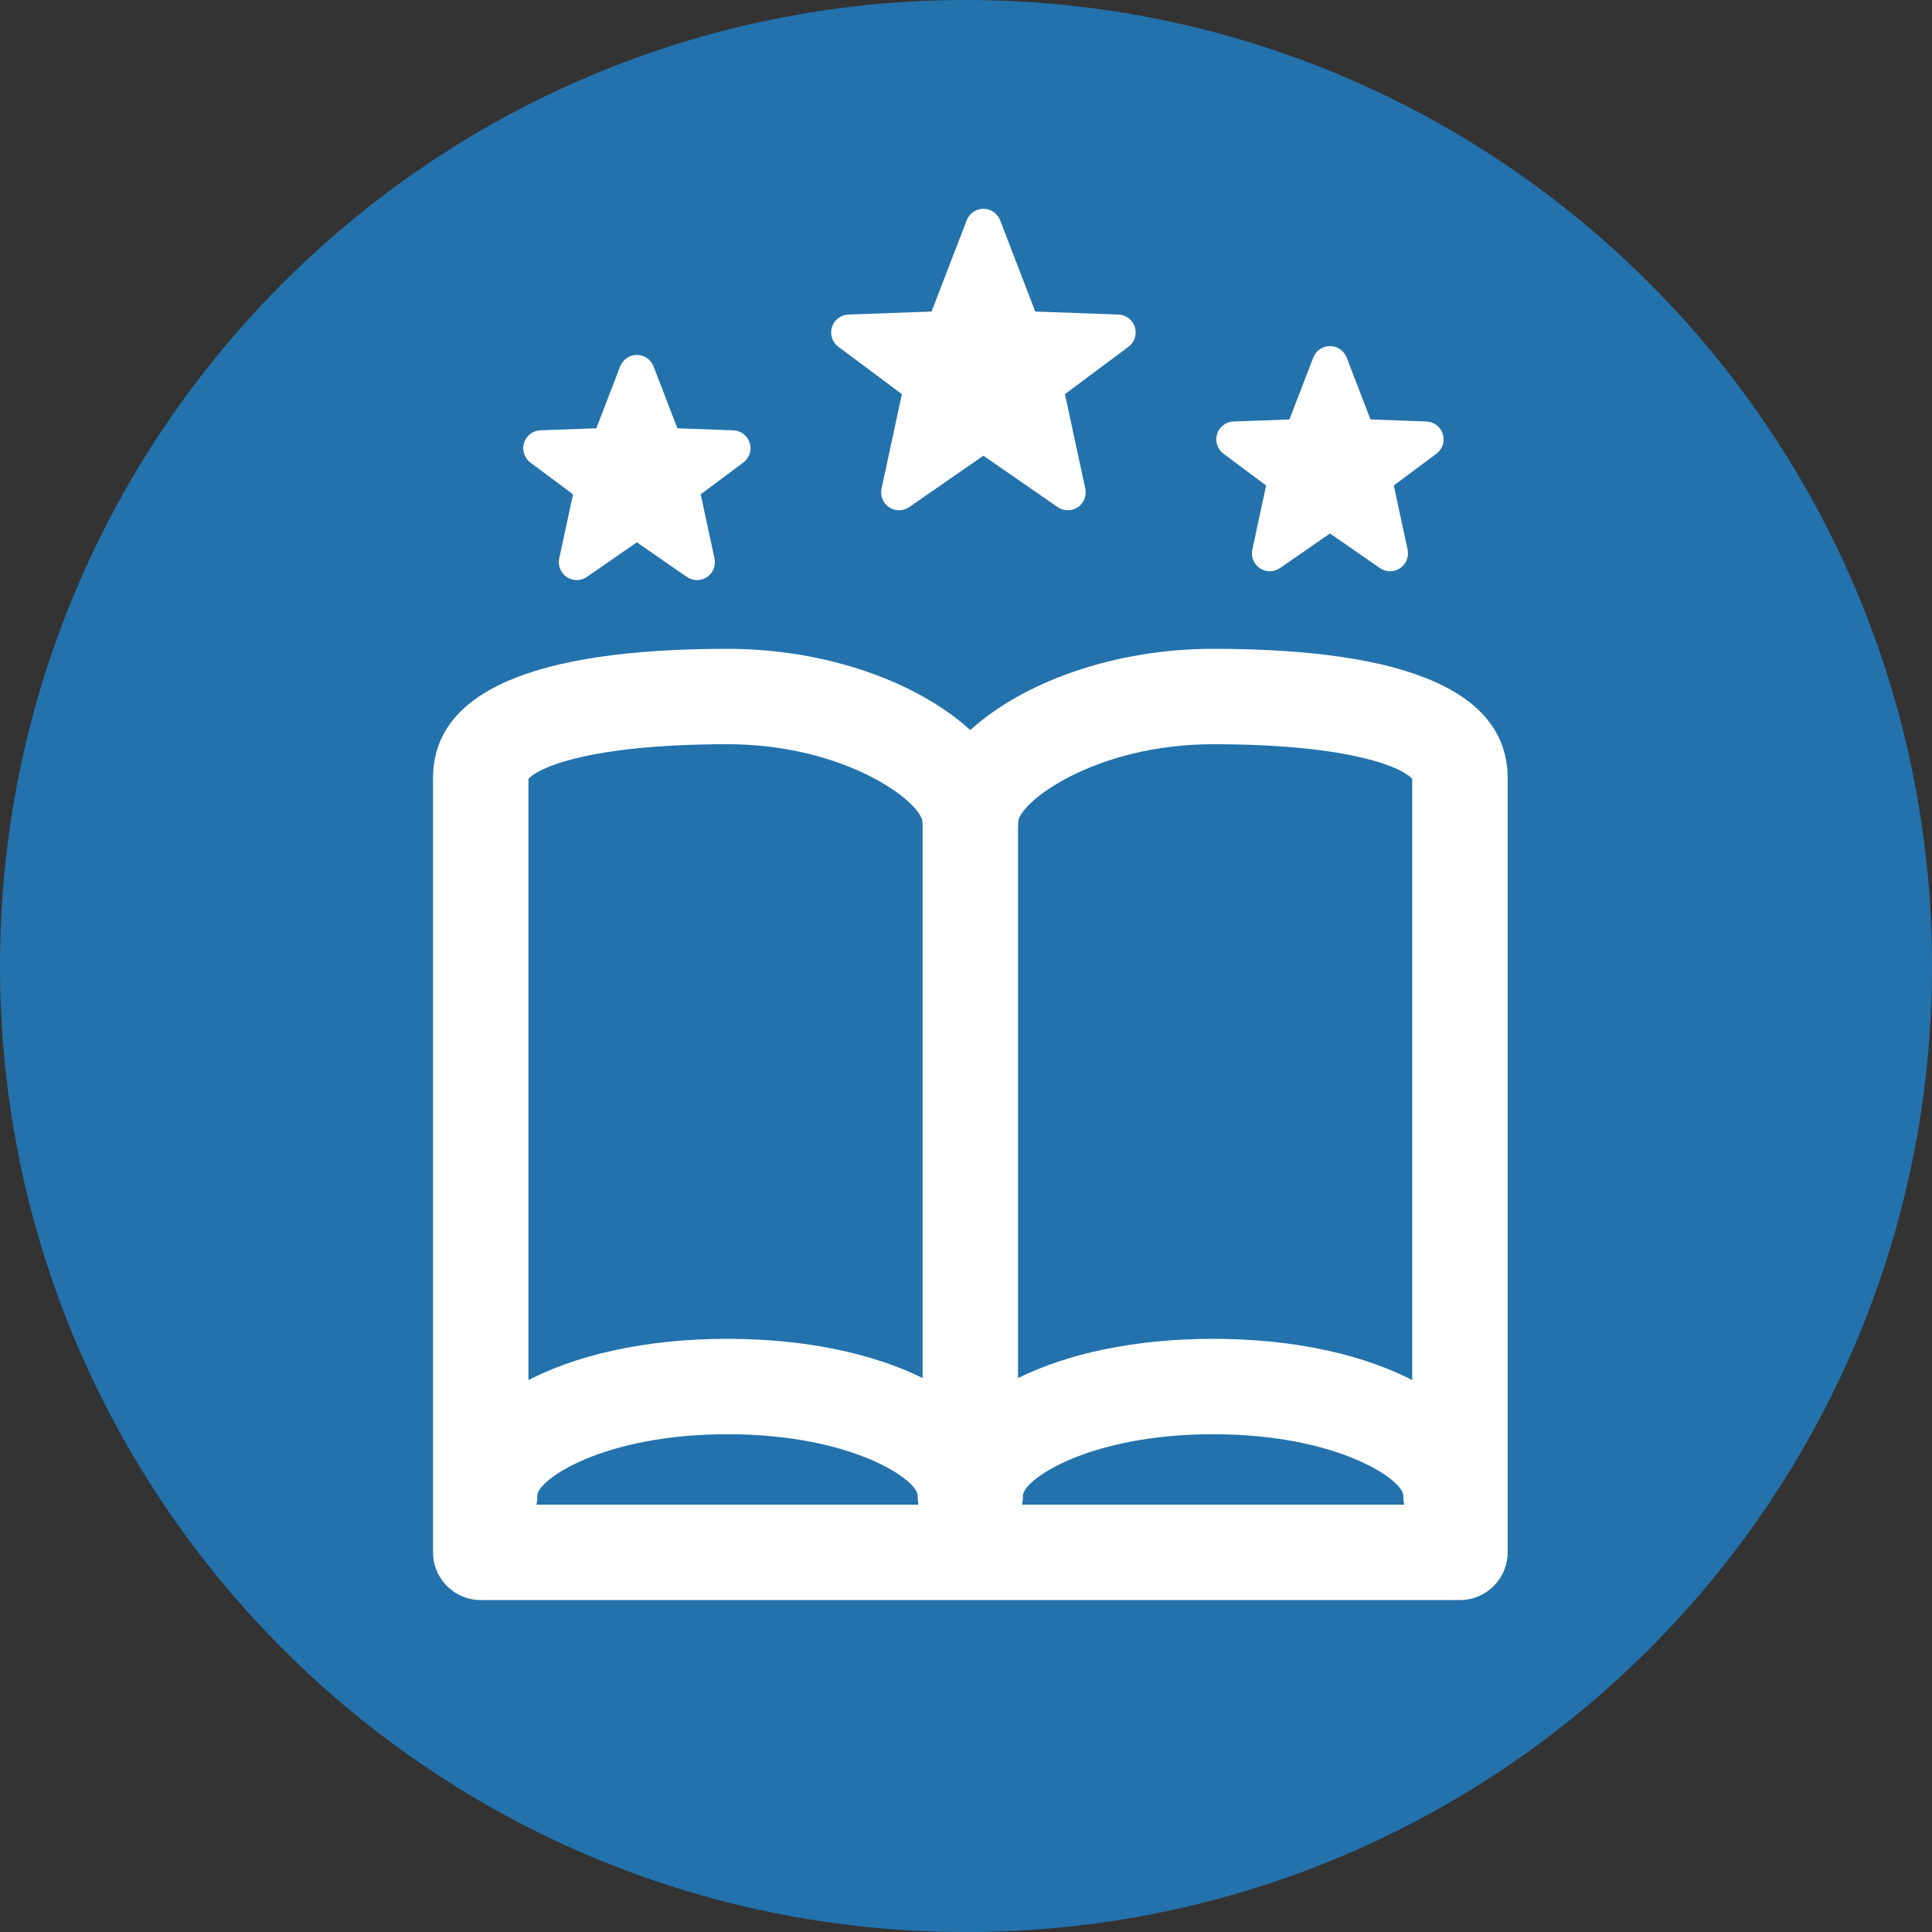 <?xml version="1.0" encoding="UTF-8" standalone="no"?>
<svg width="162px" height="162px" viewBox="0 0 162 162" version="1.1" xmlns="http://www.w3.org/2000/svg" xmlns:xlink="http://www.w3.org/1999/xlink" xmlns:sketch="http://www.bohemiancoding.com/sketch/ns">
    <rect x="0" y="0" width="162" height="162" fill="#333333" stroke="none"/>
    <title>icon-pillar-academic_execellence</title>
    <description>Created with Sketch (http://www.bohemiancoding.com/sketch)</description>
    <defs></defs>
    <g id="Page-1" stroke="none" stroke-width="1" fill="none" fill-rule="evenodd" sketch:type="MSPage">
        <g id="Imported-Layers" sketch:type="MSLayerGroup">
            <path d="M162,81.01 C162,125.749 125.737,162.003 81.007,162.003 C36.268,162.003 0,125.749 0,81.01 C0,36.259 36.268,0 81.007,0 C125.737,0 162,36.259 162,81.01" id="Fill-1" fill="#2372AC" sketch:type="MSShapeGroup"></path>
            <path d="M122.417,134.165 L40.308,134.165 C38.099,134.165 36.308,132.374 36.308,130.165 L36.308,65.255 C36.308,58.055 44.616,54.404 61.002,54.404 C69.288,54.404 76.924,57.185 81.362,61.217 C85.8,57.185 93.437,54.404 101.722,54.404 C118.108,54.404 126.417,58.055 126.417,65.255 L126.417,130.165 C126.417,132.374 124.626,134.165 122.417,134.165 L122.417,134.165 Z M44.308,126.165 L118.417,126.165 L118.417,65.329 C117.82,64.514 113.692,62.404 101.722,62.404 C91.789,62.404 85.362,67.301 85.362,68.995 C85.362,71.204 83.571,72.995 81.362,72.995 C79.153,72.995 77.362,71.204 77.362,68.995 C77.362,67.301 70.936,62.404 61.002,62.404 C49.032,62.404 44.904,64.514 44.308,65.329 L44.308,126.165 L44.308,126.165 Z" id="Fill-3" fill="#FFFFFF" sketch:type="MSShapeGroup"></path>
            <path d="M77.362,115.553 C73.175,113.477 67.507,112.262 61.002,112.262 C47.127,112.262 37.056,117.792 37.056,125.412 C37.056,127.621 38.847,129.412 41.056,129.412 C43.265,129.412 45.056,127.621 45.056,125.412 C45.056,124.089 50.539,120.262 61.002,120.262 C71.466,120.262 76.949,124.089 76.949,125.412 C76.949,127.621 78.74,129.412 80.949,129.412 C81.089,129.412 81.227,129.405 81.362,129.391 C81.498,129.405 81.636,129.412 81.776,129.412 C83.985,129.412 85.776,127.621 85.776,125.412 C85.776,124.089 91.259,120.262 101.722,120.262 C112.186,120.262 117.669,124.089 117.669,125.412 C117.669,127.621 119.46,129.412 121.669,129.412 C123.877,129.412 125.669,127.621 125.669,125.412 C125.669,117.792 115.598,112.262 101.722,112.262 C95.217,112.262 89.549,113.477 85.362,115.554 L85.362,65.676 C85.362,63.467 83.571,61.676 81.362,61.676 C79.153,61.676 77.362,63.467 77.362,65.676 L77.362,115.553 Z" id="Fill-4" fill="#FFFFFF" sketch:type="MSShapeGroup"></path>
            <path d="M82.46,19.008 L85.763,27.585 L93.729,27.875 L87.627,32.421 L89.536,41.287 L82.46,36.386 L75.384,41.287 L77.293,32.421 L71.191,27.875 L79.157,27.585 L82.46,19.008" id="Fill-7" fill="#FFFFFF" sketch:type="MSShapeGroup"></path>
            <path d="M89.536,42.787 C89.237,42.787 88.939,42.698 88.682,42.52 L82.46,38.211 L76.238,42.52 C75.733,42.871 75.064,42.876 74.552,42.535 C74.04,42.193 73.789,41.573 73.918,40.972 L75.623,33.048 L70.295,29.078 C69.785,28.697 69.57,28.036 69.759,27.429 C69.949,26.821 70.501,26.399 71.137,26.376 L78.113,26.122 L81.06,18.469 C81.283,17.89 81.839,17.508 82.46,17.508 C83.081,17.508 83.637,17.89 83.86,18.469 L86.807,26.122 L93.783,26.376 C94.419,26.399 94.971,26.821 95.161,27.429 C95.35,28.036 95.135,28.697 94.625,29.078 L89.296,33.048 L91.002,40.972 C91.131,41.573 90.88,42.193 90.368,42.535 C90.116,42.703 89.826,42.787 89.536,42.787 L89.536,42.787 Z M82.46,34.886 C82.759,34.886 83.057,34.975 83.314,35.152 L87.271,37.894 L86.161,32.736 C86.037,32.162 86.26,31.569 86.731,31.218 L89.414,29.219 L85.708,29.084 C85.108,29.062 84.579,28.685 84.363,28.124 L82.46,23.182 L80.557,28.124 C80.341,28.685 79.812,29.062 79.211,29.084 L75.506,29.219 L78.189,31.218 C78.66,31.569 78.883,32.162 78.759,32.736 L77.649,37.894 L81.606,35.152 C81.863,34.975 82.161,34.886 82.46,34.886 L82.46,34.886 Z" id="Fill-8" fill="#FFFFFF" sketch:type="MSShapeGroup"></path>
            <path d="M53.401,31.262 L55.756,37.376 L61.434,37.582 L57.085,40.822 L58.445,47.143 L53.401,43.648 L48.358,47.143 L49.718,40.822 L45.369,37.582 L51.047,37.376 L53.401,31.262" id="Fill-9" fill="#FFFFFF" sketch:type="MSShapeGroup"></path>
            <path d="M58.445,48.643 C58.146,48.643 57.847,48.554 57.591,48.376 L53.401,45.474 L49.212,48.376 C48.707,48.727 48.037,48.731 47.525,48.391 C47.013,48.049 46.762,47.429 46.892,46.827 L48.049,41.449 L44.473,38.785 C43.962,38.404 43.748,37.743 43.937,37.136 C44.127,36.528 44.679,36.106 45.315,36.083 L50.003,35.913 L52.002,30.723 C52.225,30.144 52.781,29.762 53.401,29.762 C54.022,29.762 54.578,30.144 54.801,30.723 L56.8,35.913 L61.488,36.083 C62.124,36.106 62.676,36.528 62.866,37.136 C63.055,37.743 62.84,38.404 62.33,38.785 L58.754,41.449 L59.911,46.827 C60.04,47.429 59.79,48.049 59.277,48.391 C59.025,48.559 58.735,48.643 58.445,48.643 L58.445,48.643 Z M53.401,42.148 C53.7,42.148 53.999,42.237 54.255,42.415 L56.18,43.749 L55.618,41.138 C55.495,40.563 55.717,39.971 56.188,39.619 L57.119,38.927 L55.702,38.875 C55.101,38.853 54.572,38.476 54.356,37.915 L53.401,35.435 L52.447,37.915 C52.231,38.476 51.702,38.853 51.101,38.875 L49.684,38.927 L50.614,39.619 C51.085,39.971 51.308,40.563 51.185,41.138 L50.623,43.749 L52.547,42.415 C52.804,42.237 53.103,42.148 53.401,42.148 L53.401,42.148 Z" id="Fill-10" fill="#FFFFFF" sketch:type="MSShapeGroup"></path>
            <path d="M111.519,30.52 L113.873,36.634 L119.551,36.841 L115.202,40.08 L116.562,46.4 L111.519,42.906 L106.475,46.4 L107.835,40.08 L103.486,36.841 L109.164,36.634 L111.519,30.52" id="Fill-11" fill="#FFFFFF" sketch:type="MSShapeGroup"></path>
            <path d="M116.562,47.9 C116.263,47.9 115.964,47.811 115.708,47.634 L111.519,44.731 L107.329,47.634 C106.824,47.984 106.154,47.989 105.643,47.648 C105.13,47.307 104.879,46.686 105.009,46.085 L106.166,40.707 L102.59,38.044 C102.08,37.664 101.865,37.003 102.054,36.394 C102.243,35.787 102.795,35.365 103.432,35.342 L108.12,35.171 L110.119,29.98 C110.342,29.401 110.898,29.02 111.519,29.02 C112.139,29.02 112.695,29.401 112.919,29.98 L114.917,35.171 L119.606,35.342 C120.242,35.365 120.794,35.787 120.983,36.394 C121.172,37.003 120.957,37.664 120.447,38.044 L116.871,40.707 L118.028,46.085 C118.158,46.686 117.907,47.307 117.395,47.648 C117.143,47.816 116.852,47.9 116.562,47.9 L116.562,47.9 Z M111.519,41.406 C111.817,41.406 112.116,41.495 112.373,41.673 L114.297,43.007 L113.735,40.396 C113.612,39.821 113.835,39.227 114.306,38.877 L115.236,38.185 L113.818,38.133 C113.218,38.111 112.689,37.733 112.473,37.173 L111.519,34.693 L110.564,37.173 C110.348,37.733 109.819,38.111 109.219,38.133 L107.801,38.185 L108.731,38.877 C109.203,39.227 109.425,39.821 109.302,40.396 L108.74,43.007 L110.665,41.673 C110.921,41.495 111.22,41.406 111.519,41.406 L111.519,41.406 Z" id="Fill-12" fill="#FFFFFF" sketch:type="MSShapeGroup"></path>
        </g>
    </g>
</svg>